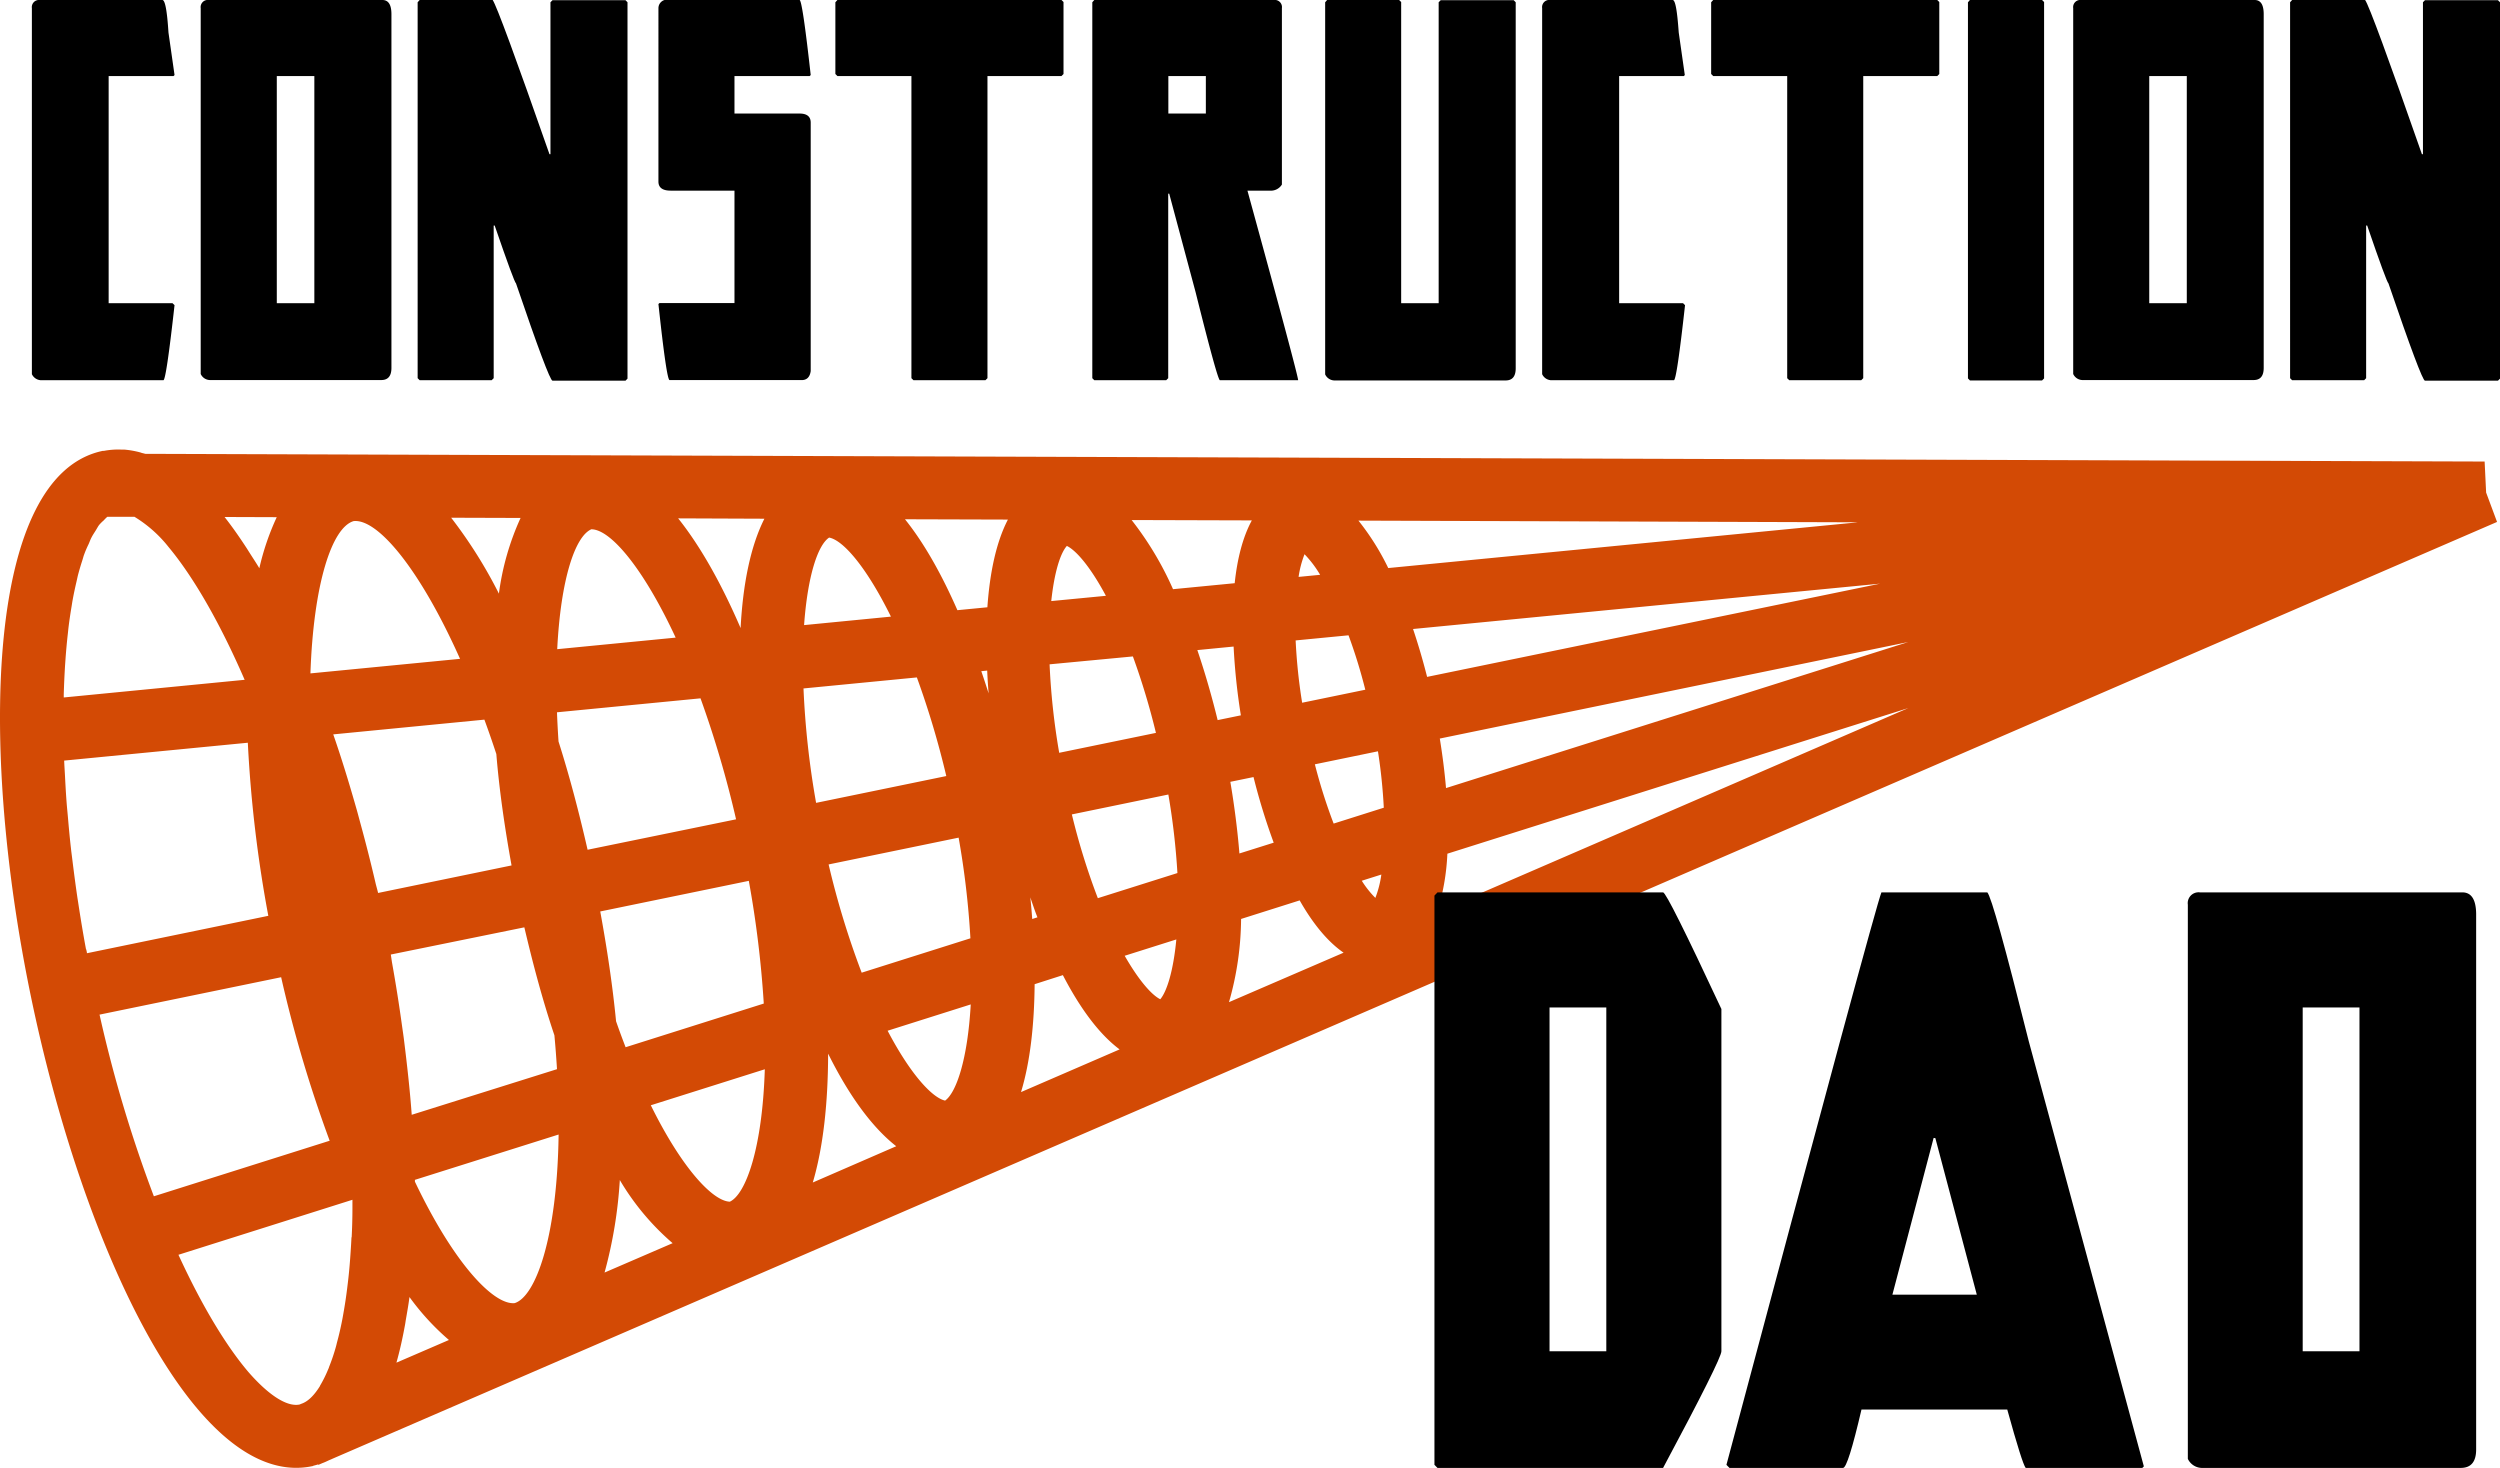 <svg id="Layer_1" data-name="Layer 1" xmlns="http://www.w3.org/2000/svg" viewBox="0 0 551.31 323.7"><defs><style>.cls-1{fill:#d34a05;}</style></defs><path class="cls-1" d="M113.83,229.33a20,20,0,0,0-3.7-.68c-.22,0-.43,0-.65,0a16.56,16.56,0,0,0-3.84.27c-.09,0-.17,0-.26,0-25.62,5.28-27.42,64.37-15.95,120s36.48,109.19,62.09,103.91c.13,0,.22-.09.34-.12.34-.08.66-.18,1-.28l0,.12.9-.39c.51-.18,1-.42,1.49-.65.23-.1.46-.18.69-.3l0,0L633.34,244.6l-2.41-6.48-.33-6.84-515.91-1.7h0c-.28-.1-.55-.14-.83-.22Zm29.88,14.22a56,56,0,0,0-3.84,11.26c-.69-1.17-1.4-2.22-2.1-3.33-.28-.43-.54-.87-.82-1.29-1.56-2.39-3.14-4.64-4.75-6.68Zm161.24.53c-2.6,5-4,11.76-4.53,19.34l-6.61.64c-3.43-7.82-7.32-14.78-11.56-20.05Zm53.79.18c-2,3.68-3.22,8.49-3.78,13.85l-13.6,1.32a71.63,71.63,0,0,0-9.13-15.25ZM379,339.58,353.7,350.5a68,68,0,0,0,2.67-18.35l12.92-4.09c2.87,5.05,6.11,9.06,9.67,11.52Zm-46.49-65.32a157.78,157.78,0,0,1,5.08,16.86l-21.33,4.39A152.27,152.27,0,0,1,314.14,276Zm-18-12.21c.67-6.34,2-10.56,3.44-12.16,2.09,1,5.24,4.7,8.61,11Zm10.27,65.52a150,150,0,0,1-5.73-18.47l21.28-4.39a157,157,0,0,1,2,17.32Zm17.31,9.1c-.66,7-2.11,11.5-3.54,13.19-1.87-.92-4.72-4.12-7.85-9.59Zm-181.9,65.67c-.05,1.06-.11,2.09-.18,3.12-.13,2-.28,3.88-.48,5.7-.09.83-.19,1.65-.29,2.45-.23,1.88-.5,3.67-.8,5.34-.09.51-.17,1-.27,1.51q-.54,2.78-1.19,5.14c-.06.26-.13.55-.2.81a43.44,43.44,0,0,1-1.56,4.61c0,.11-.08.24-.13.35a27.44,27.44,0,0,1-1.84,3.72s0,0,0,.05c-1.32,2.14-2.71,3.46-4.1,3.92l-.29.12-.12.05c-2.66.55-6.63-1.85-11.24-7.12-4.8-5.62-10.18-14.39-15.47-25.9l38.37-12.13c0,.66,0,1.31,0,2,0,2.17-.07,4.28-.17,6.3Zm13.28-27s0-.07,0-.1c-.39-5.33-1-10.77-1.68-16.26-.14-1.16-.32-2.31-.48-3.46q-.93-6.75-2.14-13.52c-.12-.66-.19-1.32-.31-2L198.31,334c1.91,8.13,4.06,16.2,6.63,23.81.24,2.58.42,5.05.57,7.47Zm45.07-20.62c-.78-8-2-16.1-3.49-24.22l32.76-6.75a231,231,0,0,1,3.3,27.06l-30.47,9.63c-.71-1.84-1.41-3.73-2.1-5.72Zm-6.28-37.83c-1.85-8.08-3.95-16.14-6.41-23.87-.15-2.22-.26-4.35-.34-6.44l31.65-3.08A231.52,231.52,0,0,1,245,310.18Zm-20.13-21.18c.66,8.17,1.89,16.48,3.36,24.64l-29.43,6.07c-.16-.69-.36-1.36-.52-2-1.06-4.59-2.21-9.1-3.44-13.58-.31-1.14-.6-2.27-.93-3.39-1.56-5.46-3.2-10.83-5-16l33.33-3.25c.9,2.45,1.77,4.95,2.63,7.57Zm-87.5,57.54L144.68,345a285,285,0,0,0,10.7,36.06l-38.77,12.25a294.72,294.72,0,0,1-11.79-39.22c-.07-.28-.12-.56-.19-.84Zm69.53,36.44,31.71-10c-.31,22.77-5.09,35.74-9.69,37.18-4.52.47-13.23-8.39-22-26.78,0-.12,0-.25,0-.38Zm77.18-24.39c-.54,17.41-4.18,27.55-7.71,29.2-3.69-.11-10.46-7.15-17.43-21.26ZM272.7,344a187.43,187.43,0,0,1-7.29-23.87l28.67-5.91a188.11,188.11,0,0,1,2.6,22.2Zm24.05,7c-.68,12.12-3.18,19.44-5.65,21.21-2.8-.61-7.59-5.71-12.68-15.41Zm13.14-23.61c.51,1.49,1,3,1.57,4.4l-1.15.37c-.12-1.59-.25-3.17-.42-4.77ZM354,301.91l5.11-1.05a140.52,140.52,0,0,0,4.45,14.47L356,317.71c-.42-5.2-1.11-10.52-2-15.8Zm-2.8-13.61c-1.24-5.06-2.73-10.3-4.48-15.44l8-.78a140,140,0,0,0,1.6,15.17Zm-50.51-5.9q-.78-2.46-1.61-4.89l1.3-.13c.07,1.67.18,3.35.31,5Zm-9.34,18.24-28.7,5.91a189.73,189.73,0,0,1-2.78-25.23l25-2.43a193.15,193.15,0,0,1,6.49,21.75ZM260,267.35c.77-10.75,3-17.62,5.52-19.3,3.17.59,8.34,6.7,13.63,17.43Zm-54.44,5.31c.76-15.24,3.88-24.84,7.52-26.44,4.23,0,11.47,8.55,18.6,23.89ZM151.14,278l0-.08c.69-19.73,4.73-32.07,9.51-33.5,5.26-.61,14.57,10.42,23.48,30.37Zm-14.57,1.42-39.83,3.89c0-.22,0-.44,0-.65.06-2.18.16-4.28.28-6.3l.09-1.28c.14-2,.32-4,.53-5.82l.12-1.14c.21-1.79.47-3.47.74-5.08.06-.38.12-.8.19-1.17.27-1.49.57-2.86.88-4.19.1-.42.19-.88.29-1.29.3-1.16.62-2.21.95-3.24.15-.44.28-1,.43-1.37.31-.86.64-1.59,1-2.33.2-.46.39-1,.6-1.39.3-.59.62-1.05.93-1.55s.5-.88.76-1.23a8.46,8.46,0,0,1,1-1,10.3,10.3,0,0,1,.81-.81h6a28.44,28.44,0,0,1,7.56,6.72c5.2,6.25,11.07,16.17,16.73,29.22Zm-34.92,59.43c-.59-3.15-1.1-6.23-1.57-9.27-.1-.67-.21-1.36-.31-2-.42-2.85-.78-5.62-1.12-8.36-.1-.86-.23-1.76-.32-2.61-.27-2.37-.48-4.66-.68-7-.1-1.12-.22-2.28-.3-3.39-.15-2-.25-3.91-.35-5.83-.06-1.06-.13-2.13-.17-3.16l40.5-3.94a284.85,284.85,0,0,0,4.52,38.17l-40,8.25c0-.29-.11-.59-.16-.88ZM170.1,430c.75-2.62,1.37-5.45,1.91-8.41.07-.37.11-.75.18-1.12.28-1.63.57-3.23.79-4.94a54.53,54.53,0,0,0,8.7,9.47Zm49.22-40.35a55.63,55.63,0,0,0,11.69,14L216,410.13a99.67,99.67,0,0,0,3.37-20.49Zm46-27.76c4.47,9,9.55,16.11,15,20.38l-18.4,8c2.31-7.8,3.36-17.56,3.38-28.35Zm45.51-15.35,6.24-2c3.71,7.16,7.92,12.95,12.51,16.38l-21.74,9.41c2-6.59,2.93-14.8,3-23.82ZM383,323.72l4.3-1.36a22.92,22.92,0,0,1-1.32,5.15,21.45,21.45,0,0,1-3-3.79Zm-6.22-12.6a119.23,119.23,0,0,1-4.14-13.07l13.91-2.87a119.18,119.18,0,0,1,1.29,12.44Zm-6.95-26.68a122,122,0,0,1-1.43-13.71l11.66-1.13a116,116,0,0,1,3.7,12l-13.93,2.87Zm-.78-27.72a22.64,22.64,0,0,1,1.31-5,24.57,24.57,0,0,1,3.44,4.54ZM251.25,243.89C248.16,250,246.5,258.45,246,268c-4.11-9.53-8.75-17.91-13.77-24.19Zm-53.77-.17a58.34,58.34,0,0,0-4.78,16.69,103.56,103.56,0,0,0-10.53-16.74Zm202.14,86.9a50.14,50.14,0,0,0,2.24-12.86l101.66-32.12Zm1.94-27.33c-.31-3.63-.78-7.29-1.37-10.92L503.5,271.08Zm-4.17-24.52c-.86-3.4-1.9-7-3.1-10.56l103-10Zm-8.57-24a54.89,54.89,0,0,0-6.57-10.46l110.17.37Z" transform="translate(-82.68 -129.5)"/><path d="M91.43,129.5h27.06q.89,0,1.34,7.16l1.34,9.39-.22.22H106.64v50.09h14.08l.45.44q-1.85,16.56-2.46,16.55h-27a2.33,2.33,0,0,1-2-1.34V131.29A1.58,1.58,0,0,1,91.43,129.5Z" transform="translate(-82.68 -129.5)"/><path d="M128.72,129.5H167c1.34,0,2,1.05,2,3.13v78c0,1.79-.75,2.68-2.24,2.68H128.94a2.3,2.3,0,0,1-2-1.34V131.29A1.58,1.58,0,0,1,128.72,129.5Zm15,16.77v50.09H152V146.27Z" transform="translate(-82.68 -129.5)"/><path d="M175.23,129.5h16.1q1.33,2,12.52,34h.22V130l.45-.45h16.1l.44.45v83l-.44.45h-16.1q-.74,0-8.05-21.46-.39-.22-4.7-12.75h-.22V212.9l-.45.45H175.23l-.45-.45V130Z" transform="translate(-82.68 -129.5)"/><path d="M229.22,129.5H259q.62,0,2.46,16.55l-.22.22H244.65v8.27H259c1.64,0,2.46.68,2.46,2v54.78c-.18,1.34-.86,2-2,2H230.34q-.66,0-2.46-16.77l.23-.22h16.54V171.54H230.57c-1.79,0-2.69-.67-2.69-2V131.29A1.89,1.89,0,0,1,229.22,129.5Z" transform="translate(-82.68 -129.5)"/><path d="M267.35,129.5h49.41l.45.45v15.87l-.45.45H300.44V212.9l-.45.45H284.12l-.45-.45V146.27H267.35l-.45-.45V130Z" transform="translate(-82.68 -129.5)"/><path d="M324,129.5h39.58a1.58,1.58,0,0,1,1.79,1.79V170.2a2.86,2.86,0,0,1-2.68,1.34h-4.92q11.17,40.69,11.18,41.81H351.7q-.51,0-5.37-19.45l-5.81-21.69h-.22V212.9l-.45.45H324l-.44-.45V130Zm16.33,16.77v8.27h8.27v-8.27Z" transform="translate(-82.68 -129.5)"/><path d="M375.34,129.5h15.88l.45.45v66.41h8.27V130l.45-.45h16.1l.44.45v80.72c0,1.79-.74,2.68-2.23,2.68H376.91a2.3,2.3,0,0,1-2-1.34V130Z" transform="translate(-82.68 -129.5)"/><path d="M424.54,129.5h27c.6,0,1,2.39,1.34,7.16l1.34,9.39-.22.22H439.74v50.09h14.09l.44.44q-1.84,16.56-2.46,16.55H424.76a2.3,2.3,0,0,1-2-1.34V131.29A1.58,1.58,0,0,1,424.54,129.5Z" transform="translate(-82.68 -129.5)"/><path d="M460.48,129.5h49.41l.45.45v15.87l-.45.45H493.57V212.9l-.45.45H477.25l-.45-.45V146.27H460.48l-.45-.45V130Z" transform="translate(-82.68 -129.5)"/><path d="M517.1,129.5H533l.45.45v83l-.45.45H517.1l-.44-.45V130Z" transform="translate(-82.68 -129.5)"/><path d="M541.64,129.5h38.24c1.34,0,2,1.05,2,3.13v78c0,1.79-.74,2.68-2.23,2.68H541.87a2.3,2.3,0,0,1-2-1.34V131.29A1.58,1.58,0,0,1,541.64,129.5Zm15,16.77v50.09h8.28V146.27Z" transform="translate(-82.68 -129.5)"/><path d="M588.15,129.5h16.1q1.34,2,12.52,34H617V130l.44-.45h16.1l.45.45v83l-.45.45h-16.1q-.72,0-8.05-21.46-.39-.22-4.69-12.75h-.23V212.9l-.44.45H588.15l-.45-.45V130Z" transform="translate(-82.68 -129.5)"/><path d="M399.68,326.29h49.75q.85,0,12.86,25.72v75.47q0,1.69-12.86,25.73H399.68l-.67-.68V327Zm24.71,25.38v75.81h12.52V351.67Z" transform="translate(-82.68 -129.5)"/><path d="M520.93,326.29q1.27,1.35,9.14,32.83l25.38,93.75-.34.34H529.39q-.76-.93-4.06-12.87H493.18q-3,12.87-4.06,12.87H464.07l-.67-.68q32.82-123,34.18-126.24Zm-11.84,54.15L500,415h18.61l-9.14-34.52Z" transform="translate(-82.68 -129.5)"/><path d="M567.81,326.29h57.87q3,0,3.05,4.74V449.14q0,4.07-3.39,4.07H568.15a3.49,3.49,0,0,1-3-2V329A2.39,2.39,0,0,1,567.81,326.29Zm22.67,25.38v75.81H603V351.67Z" transform="translate(-82.68 -129.5)"/></svg>